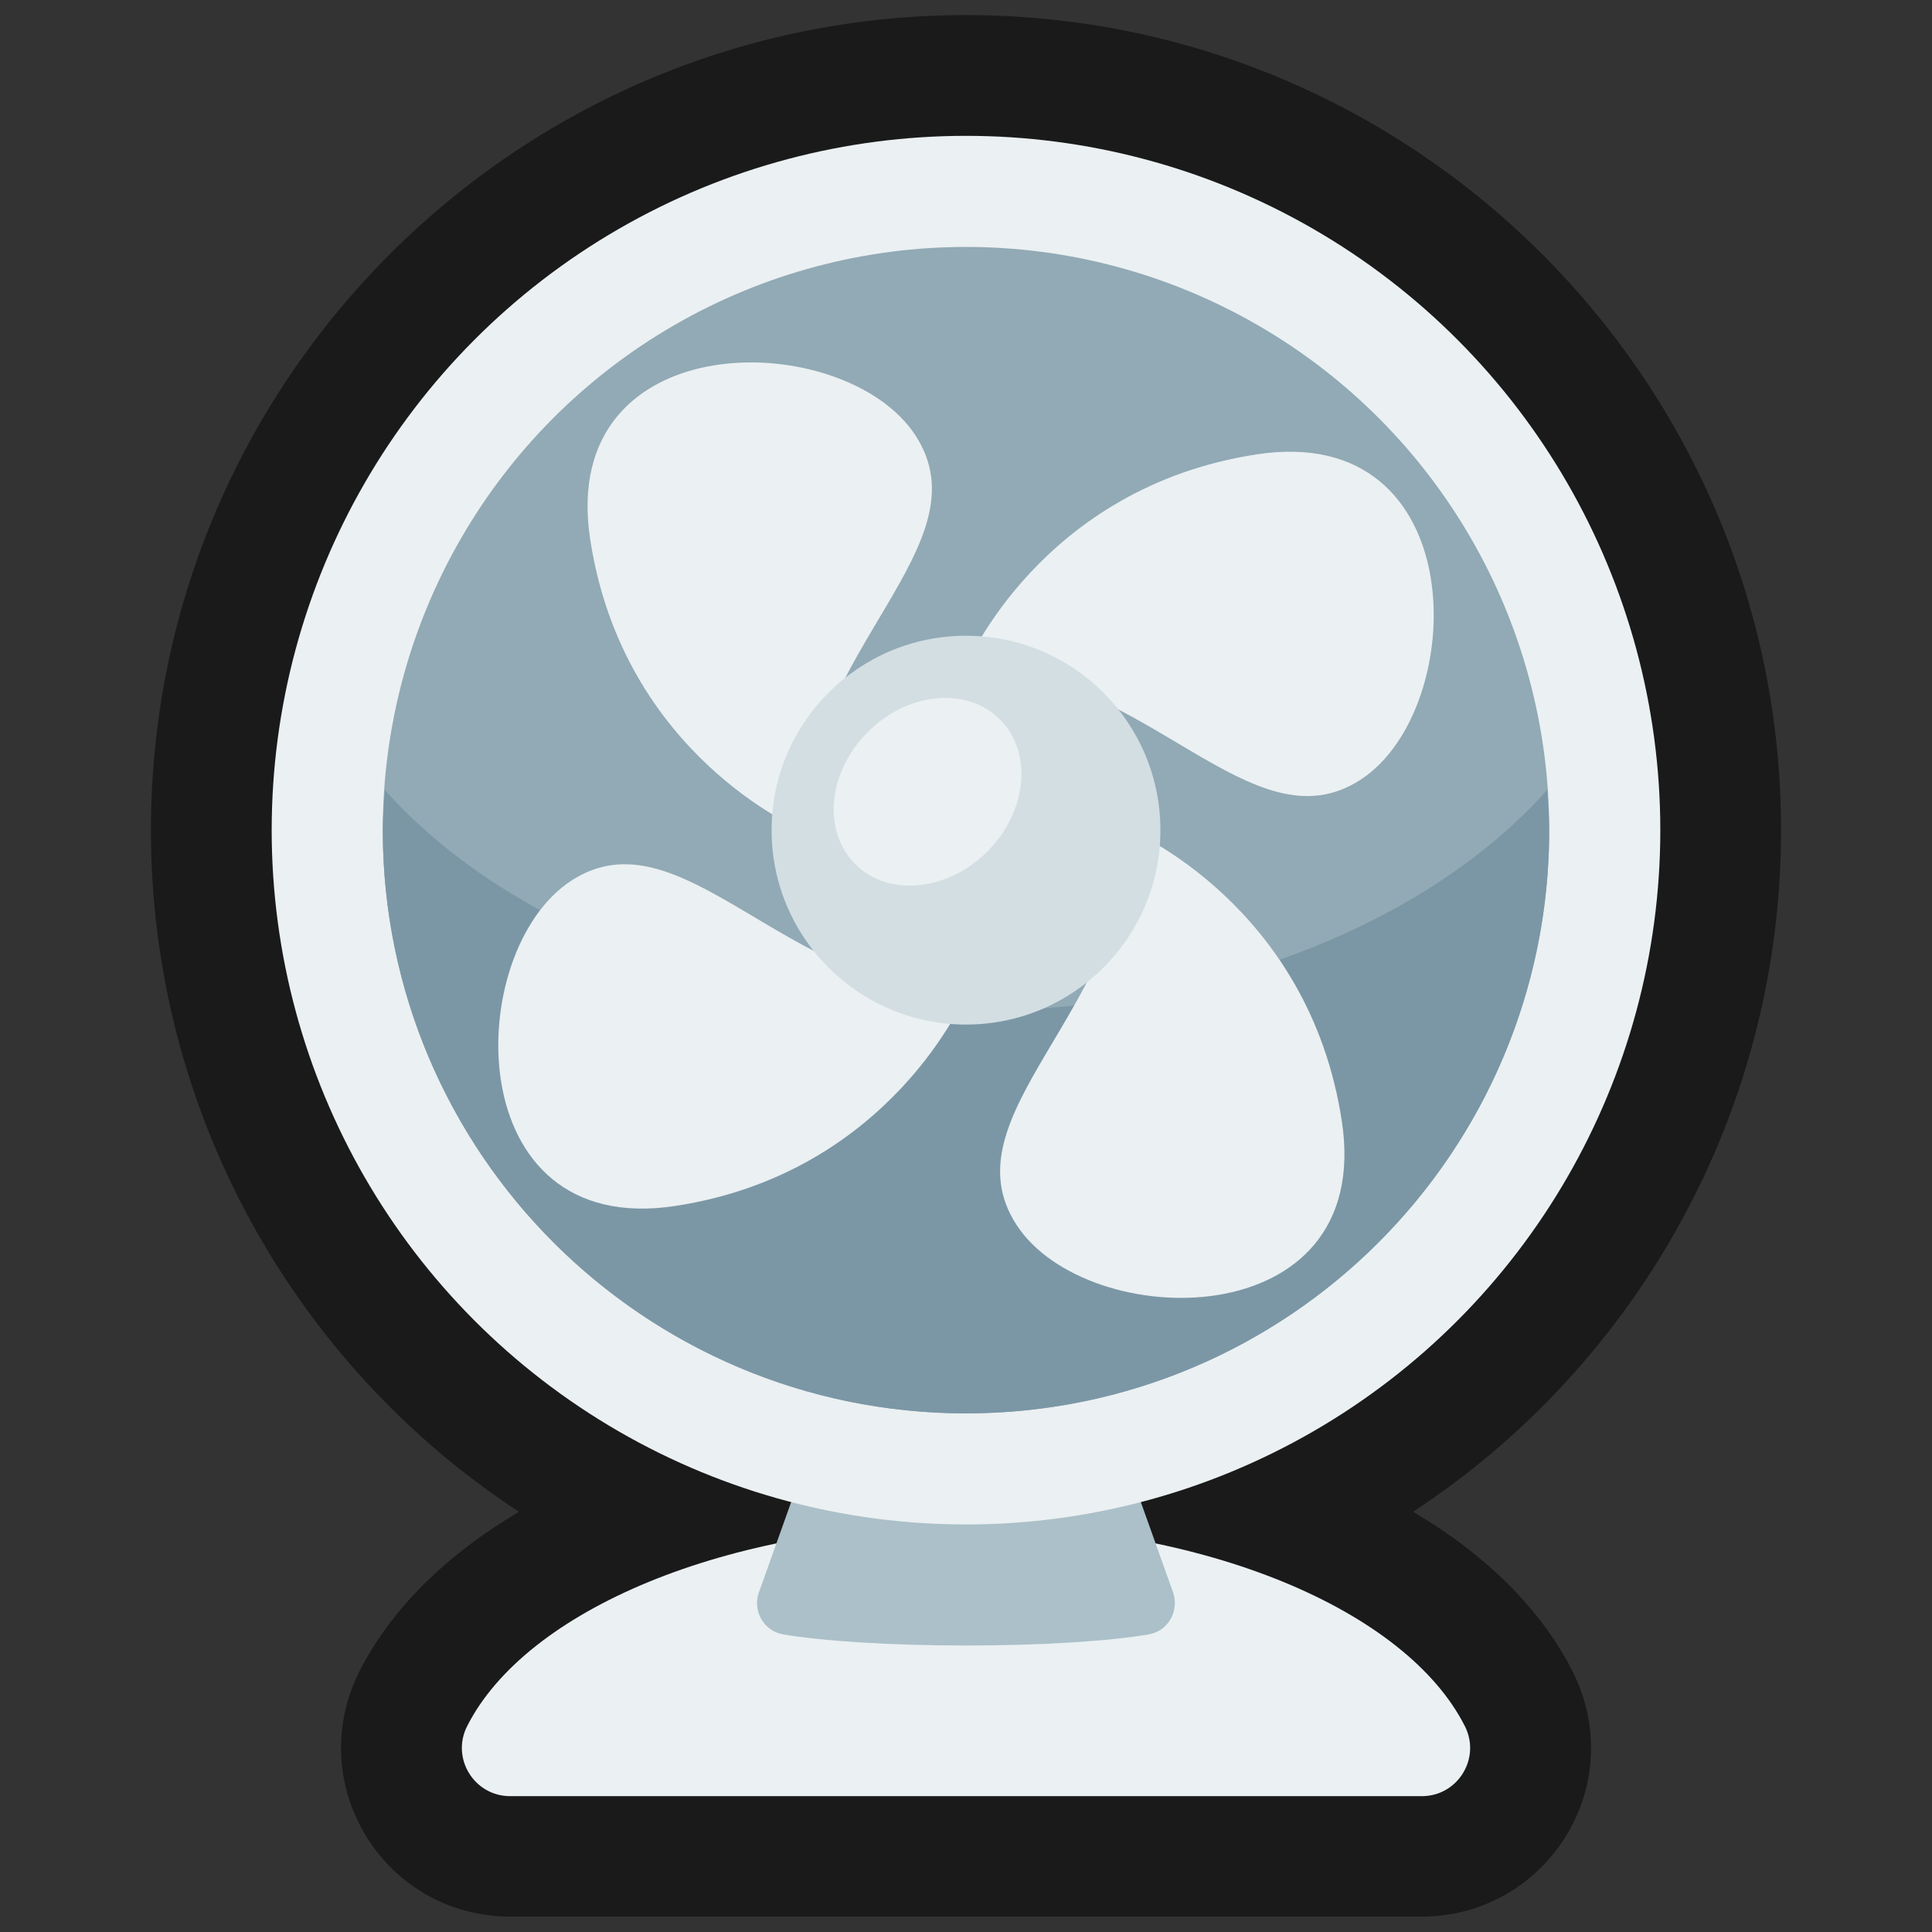 <?xml version="1.0" encoding="UTF-8"?>
<svg id="Layer_2" data-name="Layer 2" xmlns="http://www.w3.org/2000/svg" viewBox="0 0 64 64">
  <rect x="0" y="0" width="64" height="64" fill="#333333" stroke="none"/>
  <defs>
    <style>
      .cls-1 {
        fill: #ebf0f2;
      }

      .cls-2 {
        fill: #abc0c9;
      }

      .cls-3 {
        fill: #d3dee3;
      }

      .cls-4 {
        fill: #7b97a6;
      }

      .cls-5 {
        fill: #91aab5;
      }

      .cls-6 {
        opacity: 0;
      }

      .cls-6, .cls-7 {
        fill: #1a1a1a;
      }
    </style>
  </defs>
  <g id="Outlines">
    <g id="Fan_Outline" data-name="Fan Outline">
      <rect class="cls-6" width="64" height="64"/>
      <g>
        <path class="cls-7" d="M46.81,50.08c7.45-4.89,12.19-13.29,12.19-22.58C59,12.61,46.89,.5,32,.5S5,12.61,5,27.5c0,9.29,4.74,17.7,12.19,22.58-2.43,1.44-4.25,3.24-5.29,5.3-.88,1.75-.79,3.78,.23,5.45,1.03,1.67,2.81,2.66,4.77,2.66h30.2c1.96,0,3.74-1,4.77-2.66,1.03-1.67,1.11-3.7,.23-5.45-1.04-2.06-2.86-3.87-5.29-5.3Z"/>
        <path class="cls-1" d="M48.53,57.19c-1.94-3.85-8.61-6.69-16.53-6.69s-14.59,2.84-16.53,6.69c-.53,1.06,.24,2.31,1.43,2.31h30.2c1.19,0,1.96-1.25,1.43-2.31Z"/>
        <path class="cls-2" d="M34.46,42.5h-4.92c-.44,0-.84,.28-.99,.7l-3.41,9.55c-.22,.61,.16,1.28,.8,1.39,1.28,.22,3.52,.37,6.06,.37s4.78-.15,6.06-.37c.64-.11,1.01-.78,.8-1.39l-3.41-9.55c-.15-.42-.55-.7-.99-.7Z"/>
        <circle class="cls-1" cx="32" cy="27.5" r="23"/>
        <circle class="cls-5" cx="32" cy="27.5" r="19.32"/>
        <path class="cls-4" d="M32,33.5c-8.19,0-15.34-2.94-19.25-7.33-.03,.44-.07,.88-.07,1.33,0,10.67,8.65,19.32,19.32,19.32s19.32-8.65,19.32-19.32c0-.45-.04-.89-.07-1.33-3.91,4.39-11.07,7.33-19.25,7.33Z"/>
        <path class="cls-1" d="M32,32.93s-2.47,5.93-9.64,7.02-7.04-8.44-3.43-10.78,7.1,3.67,13.06,3.76Z"/>
        <path class="cls-1" d="M32,22.07s2.47-5.93,9.64-7.02,7.04,8.44,3.43,10.78-7.1-3.67-13.06-3.76Z"/>
        <path class="cls-1" d="M26.57,27.5s-5.93-2.47-7.02-9.64c-1.09-7.17,8.44-7.04,10.78-3.43s-3.67,7.1-3.76,13.06Z"/>
        <path class="cls-1" d="M37.43,27.5s5.93,2.47,7.02,9.64c1.09,7.17-8.44,7.04-10.78,3.43s3.67-7.1,3.76-13.06Z"/>
        <circle class="cls-3" cx="32" cy="27.5" r="6.44"/>
        <ellipse class="cls-1" cx="30.73" cy="26.23" rx="3.39" ry="2.8" transform="translate(-9.55 29.41) rotate(-45)"/>
      </g>
    </g>
  </g>
</svg>